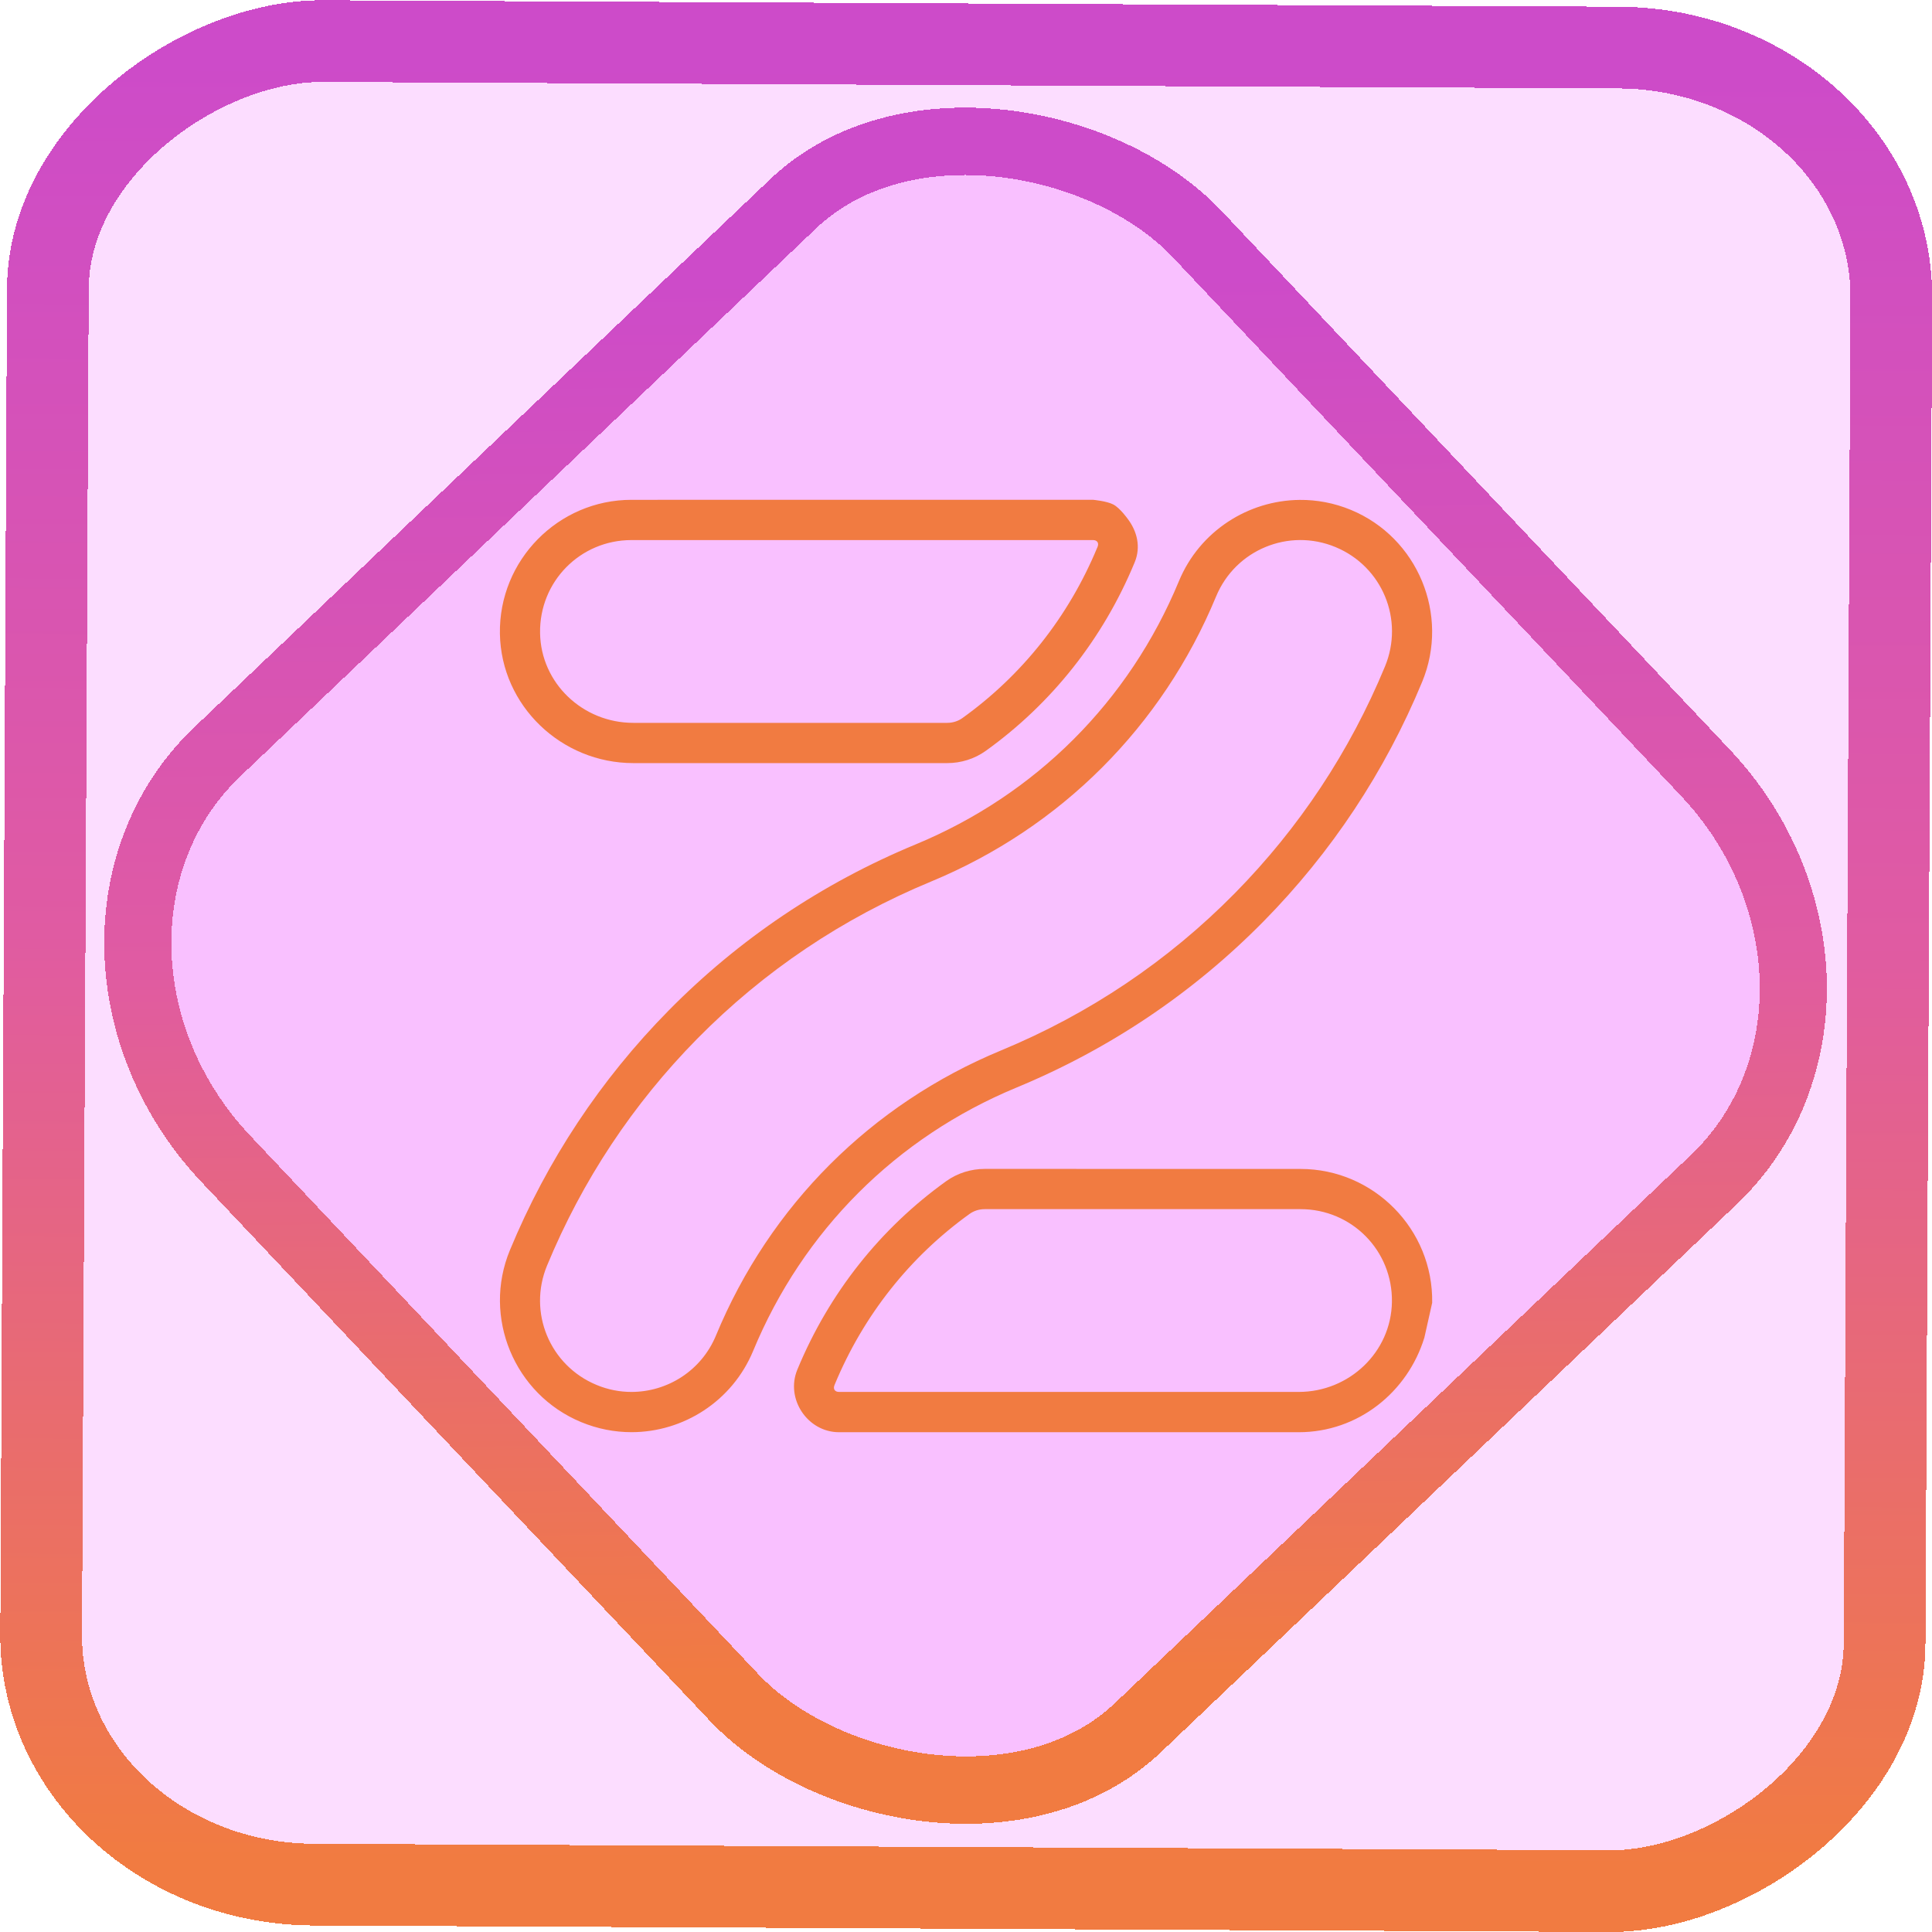 <?xml version="1.0" encoding="UTF-8" standalone="no"?>
<!-- Generator: Gravit.io -->

<svg
   style="isolation:isolate"
   viewBox="0 0 48 48"
   width="48pt"
   height="48pt"
   version="1.1"
   id="svg20"
   sodipodi:docname="zen.svg"
   inkscape:version="1.1.2 (0a00cf5339, 2022-02-04)"
   xmlns:inkscape="http://www.inkscape.org/namespaces/inkscape"
   xmlns:sodipodi="http://sodipodi.sourceforge.net/DTD/sodipodi-0.dtd"
   xmlns:xlink="http://www.w3.org/1999/xlink"
   xmlns="http://www.w3.org/2000/svg"
   xmlns:svg="http://www.w3.org/2000/svg">
  <defs
     id="defs24">
    <linearGradient
       inkscape:collect="always"
       xlink:href="#_lgradient_3"
       id="linearGradient872"
       x1="-12.026"
       y1="6.117"
       x2="-0.085"
       y2="6.117"
       gradientUnits="userSpaceOnUse"
       gradientTransform="matrix(3.836,0,0,3.837,-0.005,-0.003)" />
    <linearGradient
       inkscape:collect="always"
       xlink:href="#_lgradient_3"
       id="linearGradient15"
       x1="-9.685"
       y1="45.161"
       x2="11.988"
       y2="21.735"
       gradientUnits="userSpaceOnUse"
       gradientTransform="matrix(1.115,0,0,1.115,-0.012,-3.328)" />
    <linearGradient
       inkscape:collect="always"
       xlink:href="#_lgradient_3"
       id="linearGradient969"
       x1="12.918"
       y1="24"
       x2="35.082"
       y2="24"
       gradientUnits="userSpaceOnUse" />
  </defs>
  <sodipodi:namedview
     id="namedview22"
     pagecolor="#ffffff"
     bordercolor="#666666"
     borderopacity="1.0"
     inkscape:pageshadow="2"
     inkscape:pageopacity="0.0"
     inkscape:pagecheckerboard="0"
     inkscape:document-units="pt"
     showgrid="false"
     inkscape:zoom="14.451495"
     inkscape:cx="43.005932"
     inkscape:cy="42.244765"
     inkscape:window-width="1600"
     inkscape:window-height="836"
     inkscape:window-x="0"
     inkscape:window-y="0"
     inkscape:window-maximized="1"
     inkscape:current-layer="svg20" />
  <linearGradient
     id="_lgradient_2"
     x1="0.133"
     y1="0.143"
     x2="1"
     y2="1"
     gradientTransform="matrix(47,0,0,47,0.5,0.5)"
     gradientUnits="userSpaceOnUse">
    <stop
       offset="0%"
       stop-opacity="1"
       style="stop-color:rgb(243,137,95)"
       id="stop2" />
    <stop
       offset="66.479%"
       stop-opacity="1"
       style="stop-color:rgb(150,34,170)"
       id="stop4" />
    <stop
       offset="100%"
       stop-opacity="1"
       style="stop-color:rgb(74,30,239)"
       id="stop6" />
  </linearGradient>
  <linearGradient
     id="_lgradient_3"
     x1="0"
     y1="0.5"
     x2="1"
     y2="0.5"
     gradientTransform="matrix(22.163,0,0,22.163,12.918,12.918)"
     gradientUnits="userSpaceOnUse">
    <stop
       offset="0%"
       stop-opacity="1"
       style="stop-color:rgb(241,123,65)"
       id="stop11" />
    <stop
       offset="50%"
       stop-opacity="1"
       style="stop-color:rgb(224,91,162)"
       id="stop13" />
    <stop
       offset="97.5%"
       stop-opacity="1"
       style="stop-color:rgb(205,75,201)"
       id="stop15" />
  </linearGradient>
  <rect
     x="-46.783"
     y="1.225"
     height="45.8"
     rx="6.184"
     shape-rendering="crispEdges"
     id="rect5-6-7-3"
     ry="6.806"
     transform="matrix(0.005,-1,1,0.005,0,0)"
     style="isolation:isolate;fill:#e600ff;fill-opacity:0.135;stroke:url(#linearGradient872);stroke-width:2.03;stroke-miterlimit:4;stroke-dasharray:none;stroke-opacity:1"
     width="45.802" />
  <rect
     x="-15.687"
     y="17.26"
     height="33.346"
     rx="6.792"
     shape-rendering="crispEdges"
     id="rect5-6-6-6-6"
     style="isolation:isolate;fill:#e600ff;fill-opacity:0.135;stroke:url(#linearGradient15);stroke-width:1.672;stroke-miterlimit:4;stroke-dasharray:none;stroke-opacity:1"
     ry="7.474"
     transform="matrix(0.724,-0.689,0.686,0.727,0,0)"
     width="33.338" />
  <path
     style="color:#000000;fill:url(#linearGradient969);fill-rule:evenodd;-inkscape-stroke:none"
     d="m 15.688,12.418 c -1.818,0 -3.298,1.501 -3.268,3.326 0.03,1.793 1.531,3.215 3.314,3.215 h 7.801 c 0.339,0 0.675,-0.103 0.957,-0.305 1.631,-1.17 2.909,-2.776 3.695,-4.674 l 0.004,-0.01 c 0.16,-0.385 0.057,-0.776 -0.174,-1.08 0,0 -0.186,-0.263 -0.353,-0.354 -0.163,-0.088 -0.51,-0.119 -0.51,-0.119 z m 16.602,0.002 c -1.274,0.011 -2.483,0.771 -3,2.018 -1.237,2.986 -3.555,5.304 -6.541,6.541 -2.32,0.961 -4.388,2.352 -6.139,4.129 -1.69,1.716 -3.017,3.719 -3.941,5.951 -0.689,1.663 0.107,3.584 1.77,4.273 0.408,0.169 0.832,0.25 1.25,0.25 1.285,0 2.503,-0.765 3.023,-2.02 1.237,-2.986 3.555,-5.304 6.541,-6.541 2.32,-0.961 4.388,-2.352 6.139,-4.129 1.69,-1.716 3.017,-3.719 3.941,-5.951 0.689,-1.663 -0.107,-3.584 -1.77,-4.273 -0.416,-0.172 -0.849,-0.252 -1.273,-0.248 z m -16.602,0.998 h 9.975 1.492 c 0.106,0 0.153,0.073 0.113,0.17 l -0.008,0.018 c -0.716,1.725 -1.873,3.176 -3.352,4.236 -0.106,0.075 -0.237,0.117 -0.373,0.117 h -7.801 c -1.255,0 -2.296,-0.986 -2.316,-2.23 -0.021,-1.279 0.997,-2.311 2.27,-2.311 z m 15.754,0.172 c 0.536,-0.222 1.156,-0.239 1.738,0.002 1.163,0.482 1.711,1.804 1.229,2.967 -0.876,2.116 -2.13,4.008 -3.73,5.633 -1.658,1.682 -3.61,2.995 -5.809,3.906 -3.226,1.336 -5.746,3.856 -7.082,7.082 -0.364,0.879 -1.21,1.402 -2.1,1.402 -0.289,0 -0.581,-0.055 -0.867,-0.174 -1.163,-0.482 -1.711,-1.804 -1.229,-2.967 0.876,-2.116 2.13,-4.008 3.73,-5.633 1.658,-1.682 3.61,-2.995 5.809,-3.906 3.226,-1.336 5.746,-3.856 7.082,-7.082 0.241,-0.582 0.693,-1.009 1.229,-1.23 z m -6.977,15.451 c -0.339,0 -0.676,0.104 -0.957,0.305 -1.631,1.17 -2.909,2.776 -3.695,4.674 l -0.004,0.008 v 0.002 c -0.299,0.723 0.254,1.553 1.037,1.553 h 11.42 c 1.478,0 2.709,-0.998 3.123,-2.354 l 0.193,-0.861 v 0 c 0.031,-1.825 -1.452,-3.326 -3.271,-3.326 z m 0,1 h 7.846 c 1.273,0 2.293,1.03 2.271,2.309 -0.021,1.244 -1.061,2.232 -2.316,2.232 H 20.846 c -0.106,0 -0.153,-0.073 -0.113,-0.17 l 0.004,-0.008 v -0.002 c 0.716,-1.728 1.874,-3.182 3.354,-4.244 0.107,-0.076 0.237,-0.117 0.375,-0.117 z"
     id="path18"
     sodipodi:nodetypes="ccssccccsccscccccscccccsccscccsscccccccccsccccccccccccssccccccscsscccccc" />
</svg>
